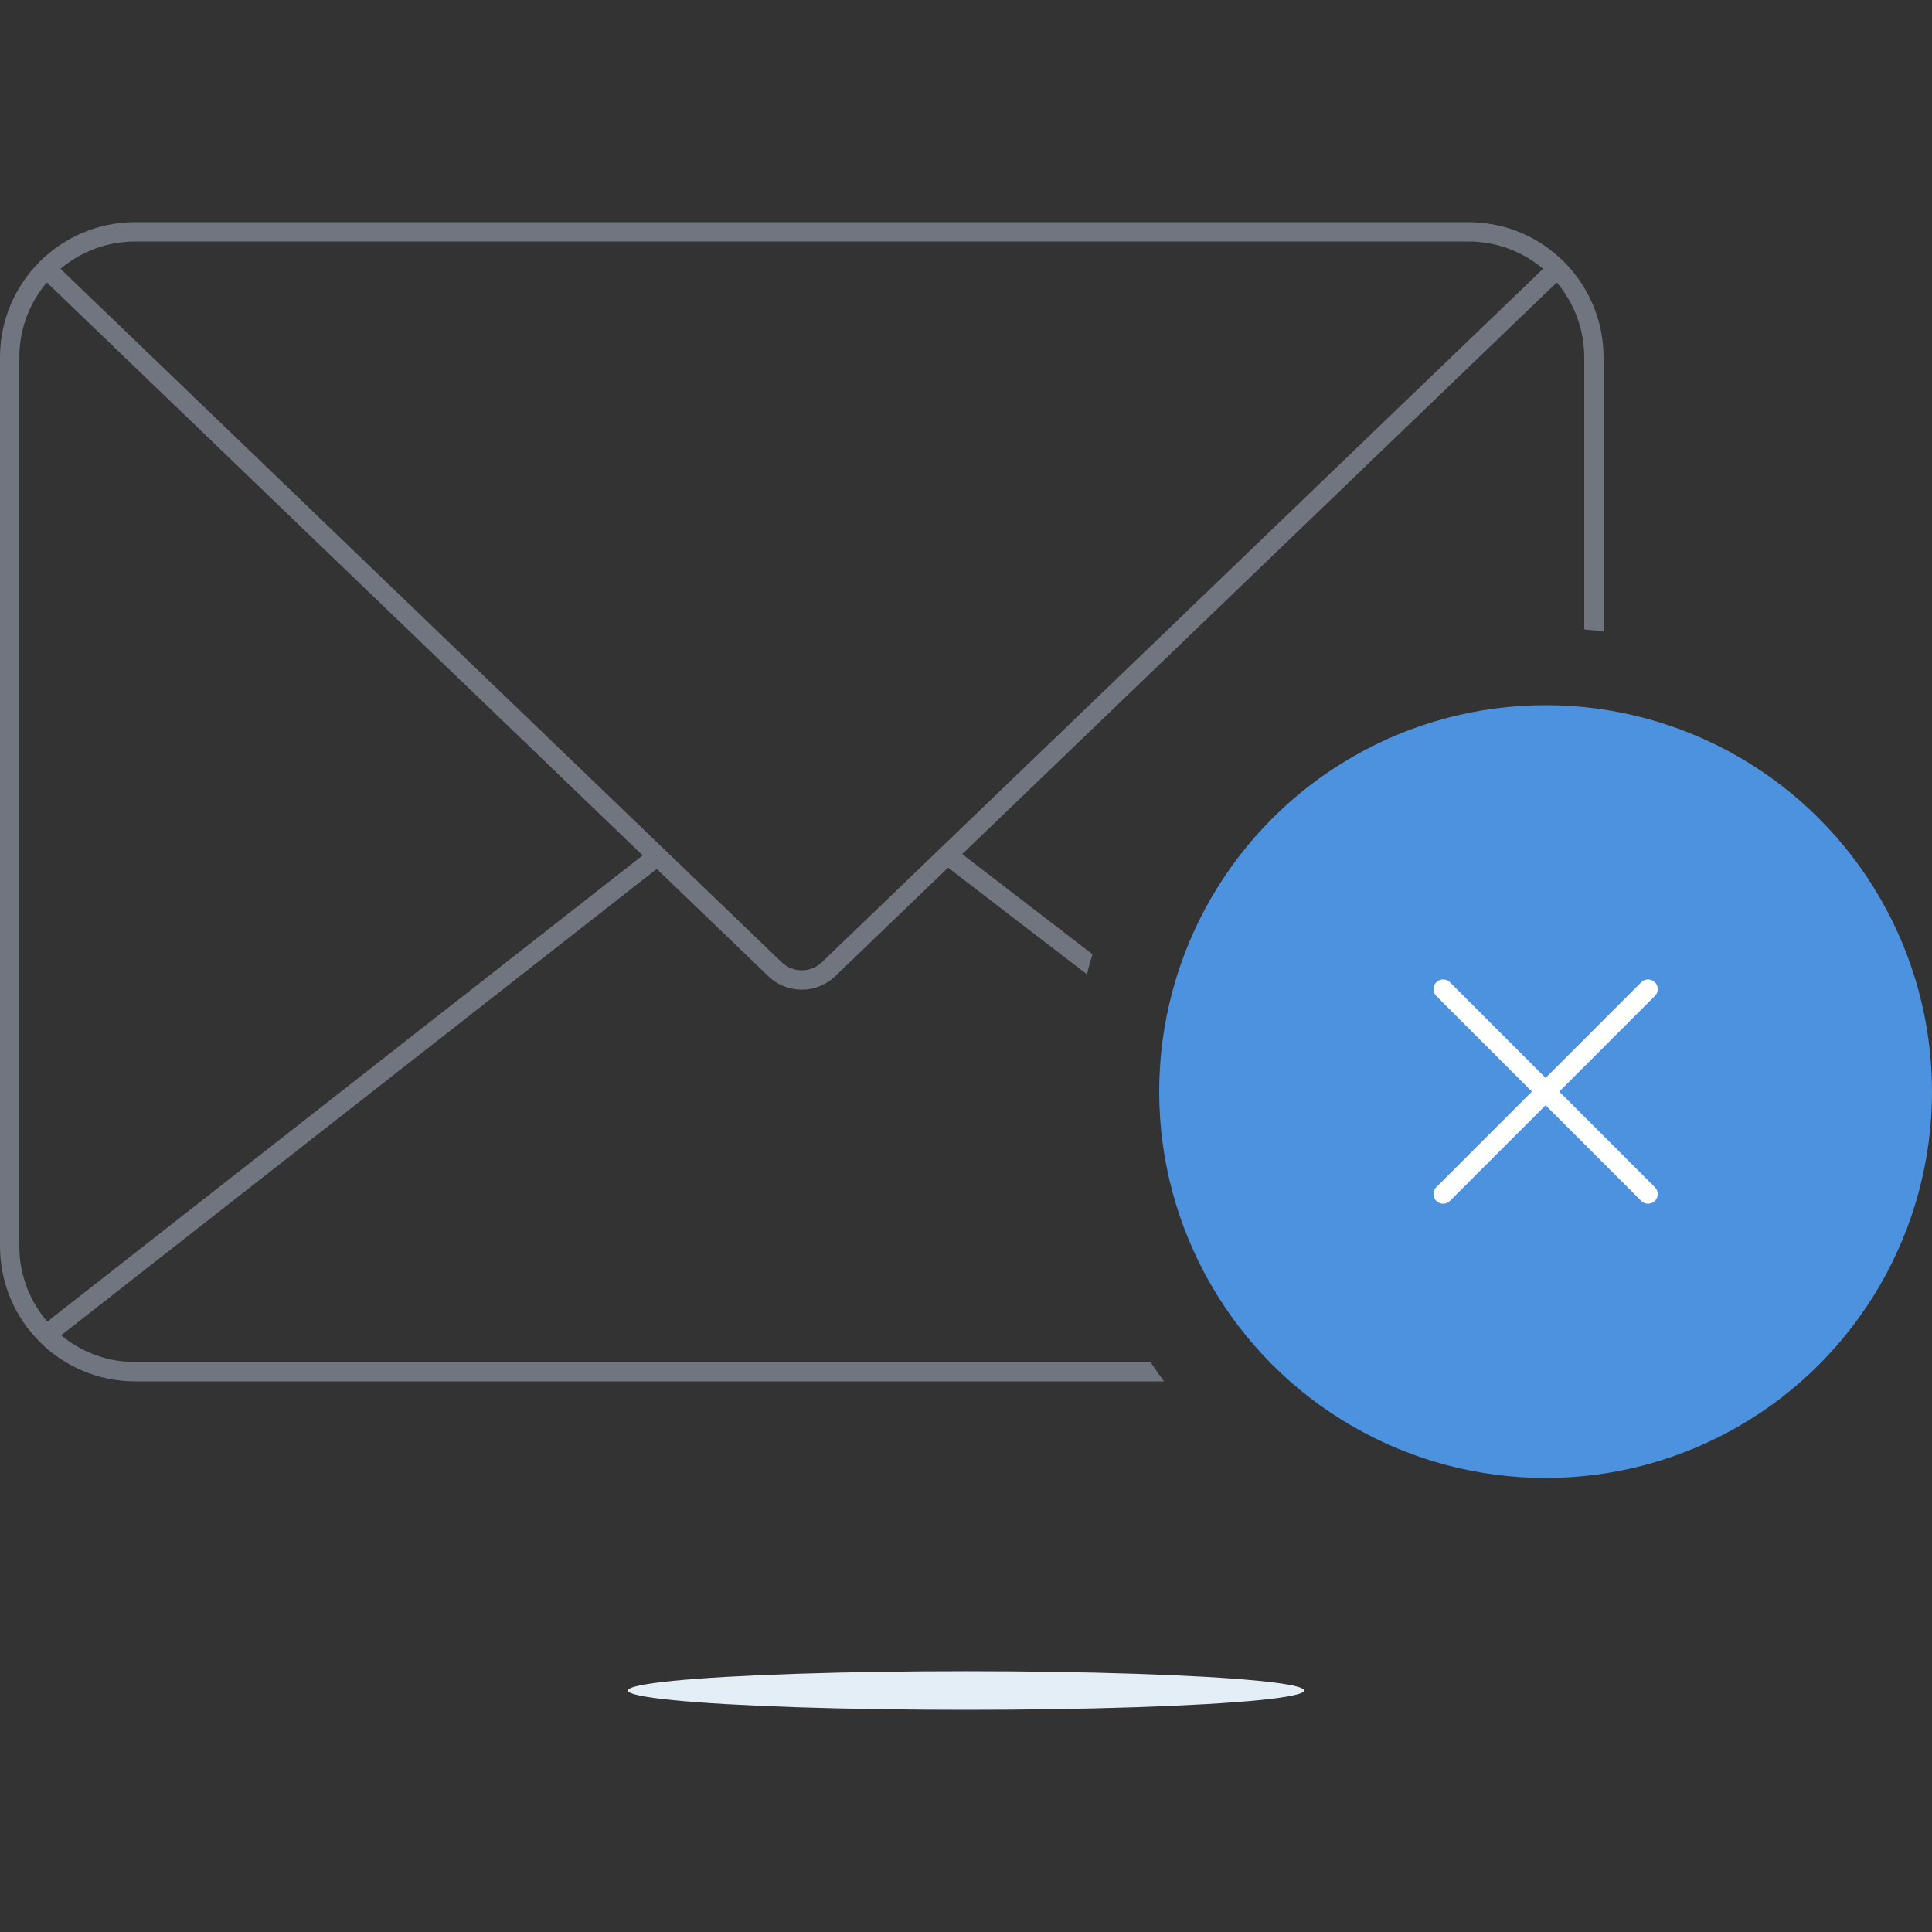 <svg width="200" height="200" viewBox="0 0 200 200" fill="none" xmlns="http://www.w3.org/2000/svg">
<rect x="0" y="0" width="200" height="200" fill="#333333" stroke="none"/>
<path d="M5 28L80.226 100.334C81.774 101.823 84.222 101.823 85.771 100.334L161 28" stroke="#707580" stroke-width="2"/>
<path fill-rule="evenodd" clip-rule="evenodd" d="M14 25H152C158.627 25 164 30.373 164 37V65.161C164.671 65.215 165.337 65.283 166 65.364V37C166 29.268 159.732 23 152 23H14C6.268 23 0 29.268 0 37V129C0 136.732 6.268 143 14 143H120.499C120.018 142.346 119.552 141.679 119.103 141H14C7.373 141 2 135.627 2 129V37C2 30.373 7.373 25 14 25Z" fill="#707580"/>
<path fill-rule="evenodd" clip-rule="evenodd" d="M113.094 98.783L98.458 87.539L97.032 88.966L112.515 100.861C112.693 100.162 112.886 99.469 113.094 98.783ZM67.661 87.664L69.086 89.089L5.616 138.787L4.383 137.213L67.661 87.664Z" fill="#707580"/>
<circle cx="160" cy="113" r="40" fill="#4D92DE"/>
<path d="M170.607 102.393L160 113M149.393 123.607L160 113M160 113L149.393 102.393M160 113L170.607 123.607" stroke="white" stroke-width="2" stroke-linecap="round" stroke-linejoin="round"/>
<ellipse cx="100" cy="175" rx="35" ry="2" fill="#E3EEF7"/>
</svg>
